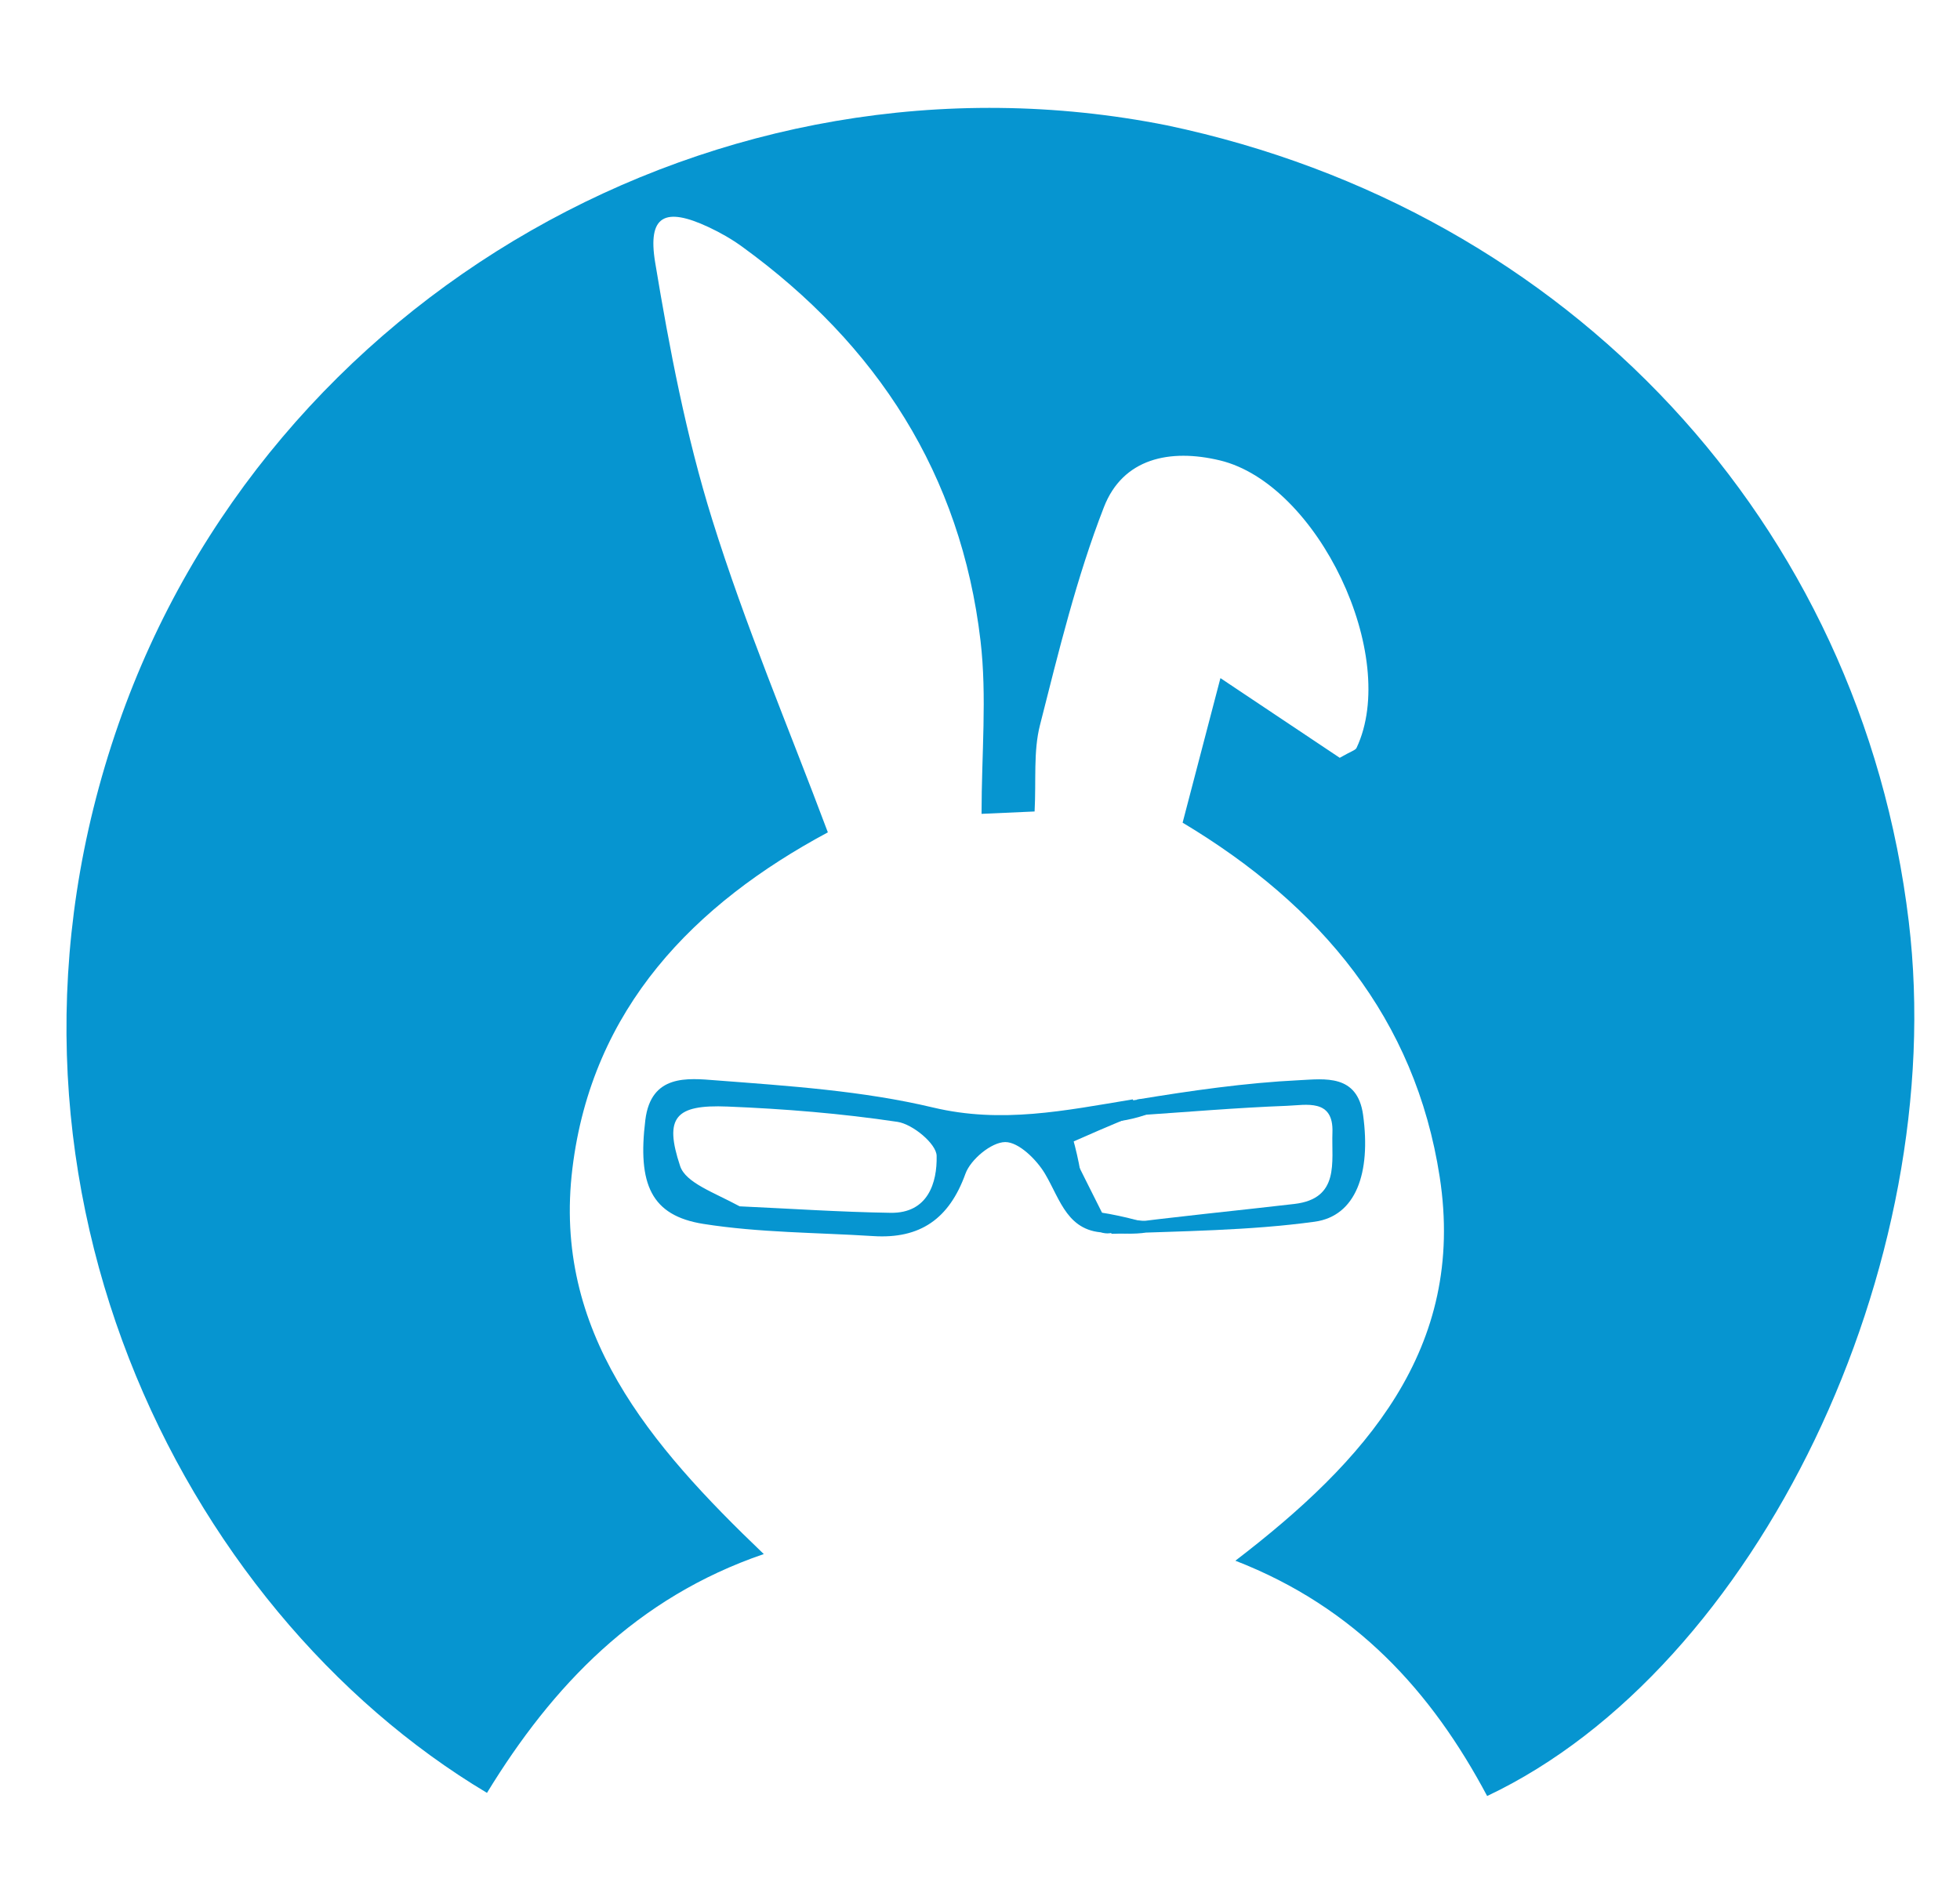 <svg width="48" height="46" viewBox="0 0 48 46" fill="none" xmlns="http://www.w3.org/2000/svg">
<path d="M28.58 3.071C38.456 5.152 45.578 12.833 46.745 22.573C47.755 30.994 43.035 40.865 36.42 43.995C35.065 41.446 33.201 39.375 30.254 38.231C33.429 35.797 35.908 33.043 35.258 28.83C34.66 24.951 32.35 22.182 28.962 20.152C29.262 19.004 29.571 17.821 29.888 16.611C30.906 17.291 31.902 17.957 32.81 18.563C33.09 18.401 33.193 18.379 33.221 18.321C34.284 16.071 32.275 11.855 29.876 11.278C28.647 10.983 27.499 11.228 27.035 12.422C26.364 14.146 25.925 15.966 25.468 17.765C25.305 18.406 25.377 19.107 25.337 19.878C24.88 19.899 24.471 19.917 24.038 19.936C24.038 18.464 24.173 17.064 24.013 15.698C23.535 11.623 21.481 8.445 18.181 6.047C17.924 5.86 17.643 5.699 17.354 5.564C16.284 5.063 15.854 5.276 16.045 6.43C16.396 8.549 16.803 10.679 17.441 12.725C18.245 15.305 19.305 17.804 20.274 20.389C17.01 22.141 14.496 24.692 14.018 28.624C13.532 32.615 15.902 35.387 18.705 38.068C15.583 39.136 13.529 41.294 11.926 43.918C4.406 39.425 -0.929 28.746 2.901 17.741C6.559 7.233 17.631 0.889 28.58 3.071Z" fill="#0695D0"/>
<path d="M27.12 30.194C26.144 30.201 25.974 29.398 25.593 28.754C25.386 28.405 24.948 27.974 24.617 27.976C24.28 27.978 23.769 28.402 23.643 28.753C23.245 29.858 22.532 30.353 21.385 30.279C19.998 30.191 18.596 30.197 17.228 29.981C15.947 29.779 15.611 29.01 15.804 27.436C15.943 26.308 16.84 26.41 17.533 26.464C19.315 26.601 21.124 26.718 22.853 27.13C24.528 27.528 26.063 27.208 27.741 26.93C27.84 27.115 27.84 27.219 27.748 27.34C27.154 27.581 26.651 27.802 26.148 28.024C26.433 28.596 26.717 29.169 27.005 29.739C27.038 29.806 27.091 29.864 27.131 29.994C27.125 30.105 27.122 30.15 27.12 30.194ZM18.114 29.55C19.347 29.606 20.578 29.69 21.811 29.709C22.726 29.723 22.953 28.971 22.938 28.312C22.931 28.016 22.351 27.537 21.98 27.481C20.603 27.275 19.208 27.162 17.816 27.106C16.537 27.054 16.259 27.369 16.656 28.563C16.793 28.975 17.477 29.205 18.114 29.55Z" fill="#0695D0"/>
<path d="M27.23 30.223C27.123 30.15 27.125 30.105 27.241 30.006C28.802 29.799 30.251 29.661 31.697 29.492C32.821 29.362 32.604 28.459 32.631 27.743C32.663 26.903 31.985 27.071 31.515 27.088C30.289 27.134 29.065 27.24 27.84 27.322C27.84 27.219 27.84 27.115 27.84 26.935C29.167 26.717 30.492 26.525 31.823 26.46C32.44 26.43 33.244 26.306 33.382 27.312C33.577 28.737 33.205 29.788 32.196 29.927C30.593 30.146 28.96 30.155 27.23 30.223Z" fill="#0695D0"/>
<ellipse cx="27.12" cy="30.093" rx="0.24" ry="0.12" fill="#0695D0"/>
<path d="M27.047 27.491C27.342 27.499 27.844 27.4 28.146 27.275C28.41 27.126 28.146 27.112 27.55 27.23C26.953 27.347 26.714 27.459 27.047 27.491Z" fill="#0695D0"/>
<path d="M27.047 27.252C27.342 27.259 27.844 27.16 28.146 27.036C28.41 26.886 28.146 26.873 27.55 26.99C26.953 27.107 26.714 27.219 27.047 27.252Z" fill="#0695D0"/>
<path d="M27.287 27.252C27.582 27.259 28.084 27.16 28.386 27.036C28.65 26.886 28.386 26.873 27.79 26.99C27.193 27.107 26.954 27.219 27.287 27.252Z" fill="#0695D0"/>
<path d="M27.033 29.982C27.335 30.06 27.878 30.095 28.222 30.058C28.533 29.99 28.265 29.914 27.62 29.873C26.975 29.831 26.699 29.872 27.033 29.982Z" fill="#0695D0"/>
<path d="M26.794 29.805C27.081 29.925 27.614 30.038 27.959 30.051C28.277 30.029 28.023 29.915 27.39 29.781C26.758 29.647 26.479 29.648 26.794 29.805Z" fill="#0695D0"/>
<path d="M26.79 30.129C27.092 30.207 27.635 30.242 27.978 30.205C28.29 30.137 28.022 30.061 27.377 30.02C26.731 29.978 26.456 30.02 26.79 30.129Z" fill="#0695D0"/>
<path d="M26.103 27.752C26.114 28.063 26.235 28.593 26.367 28.912C26.521 29.191 26.518 28.913 26.375 28.283C26.231 27.653 26.114 27.4 26.103 27.752Z" fill="#0695D0"/>
</svg>